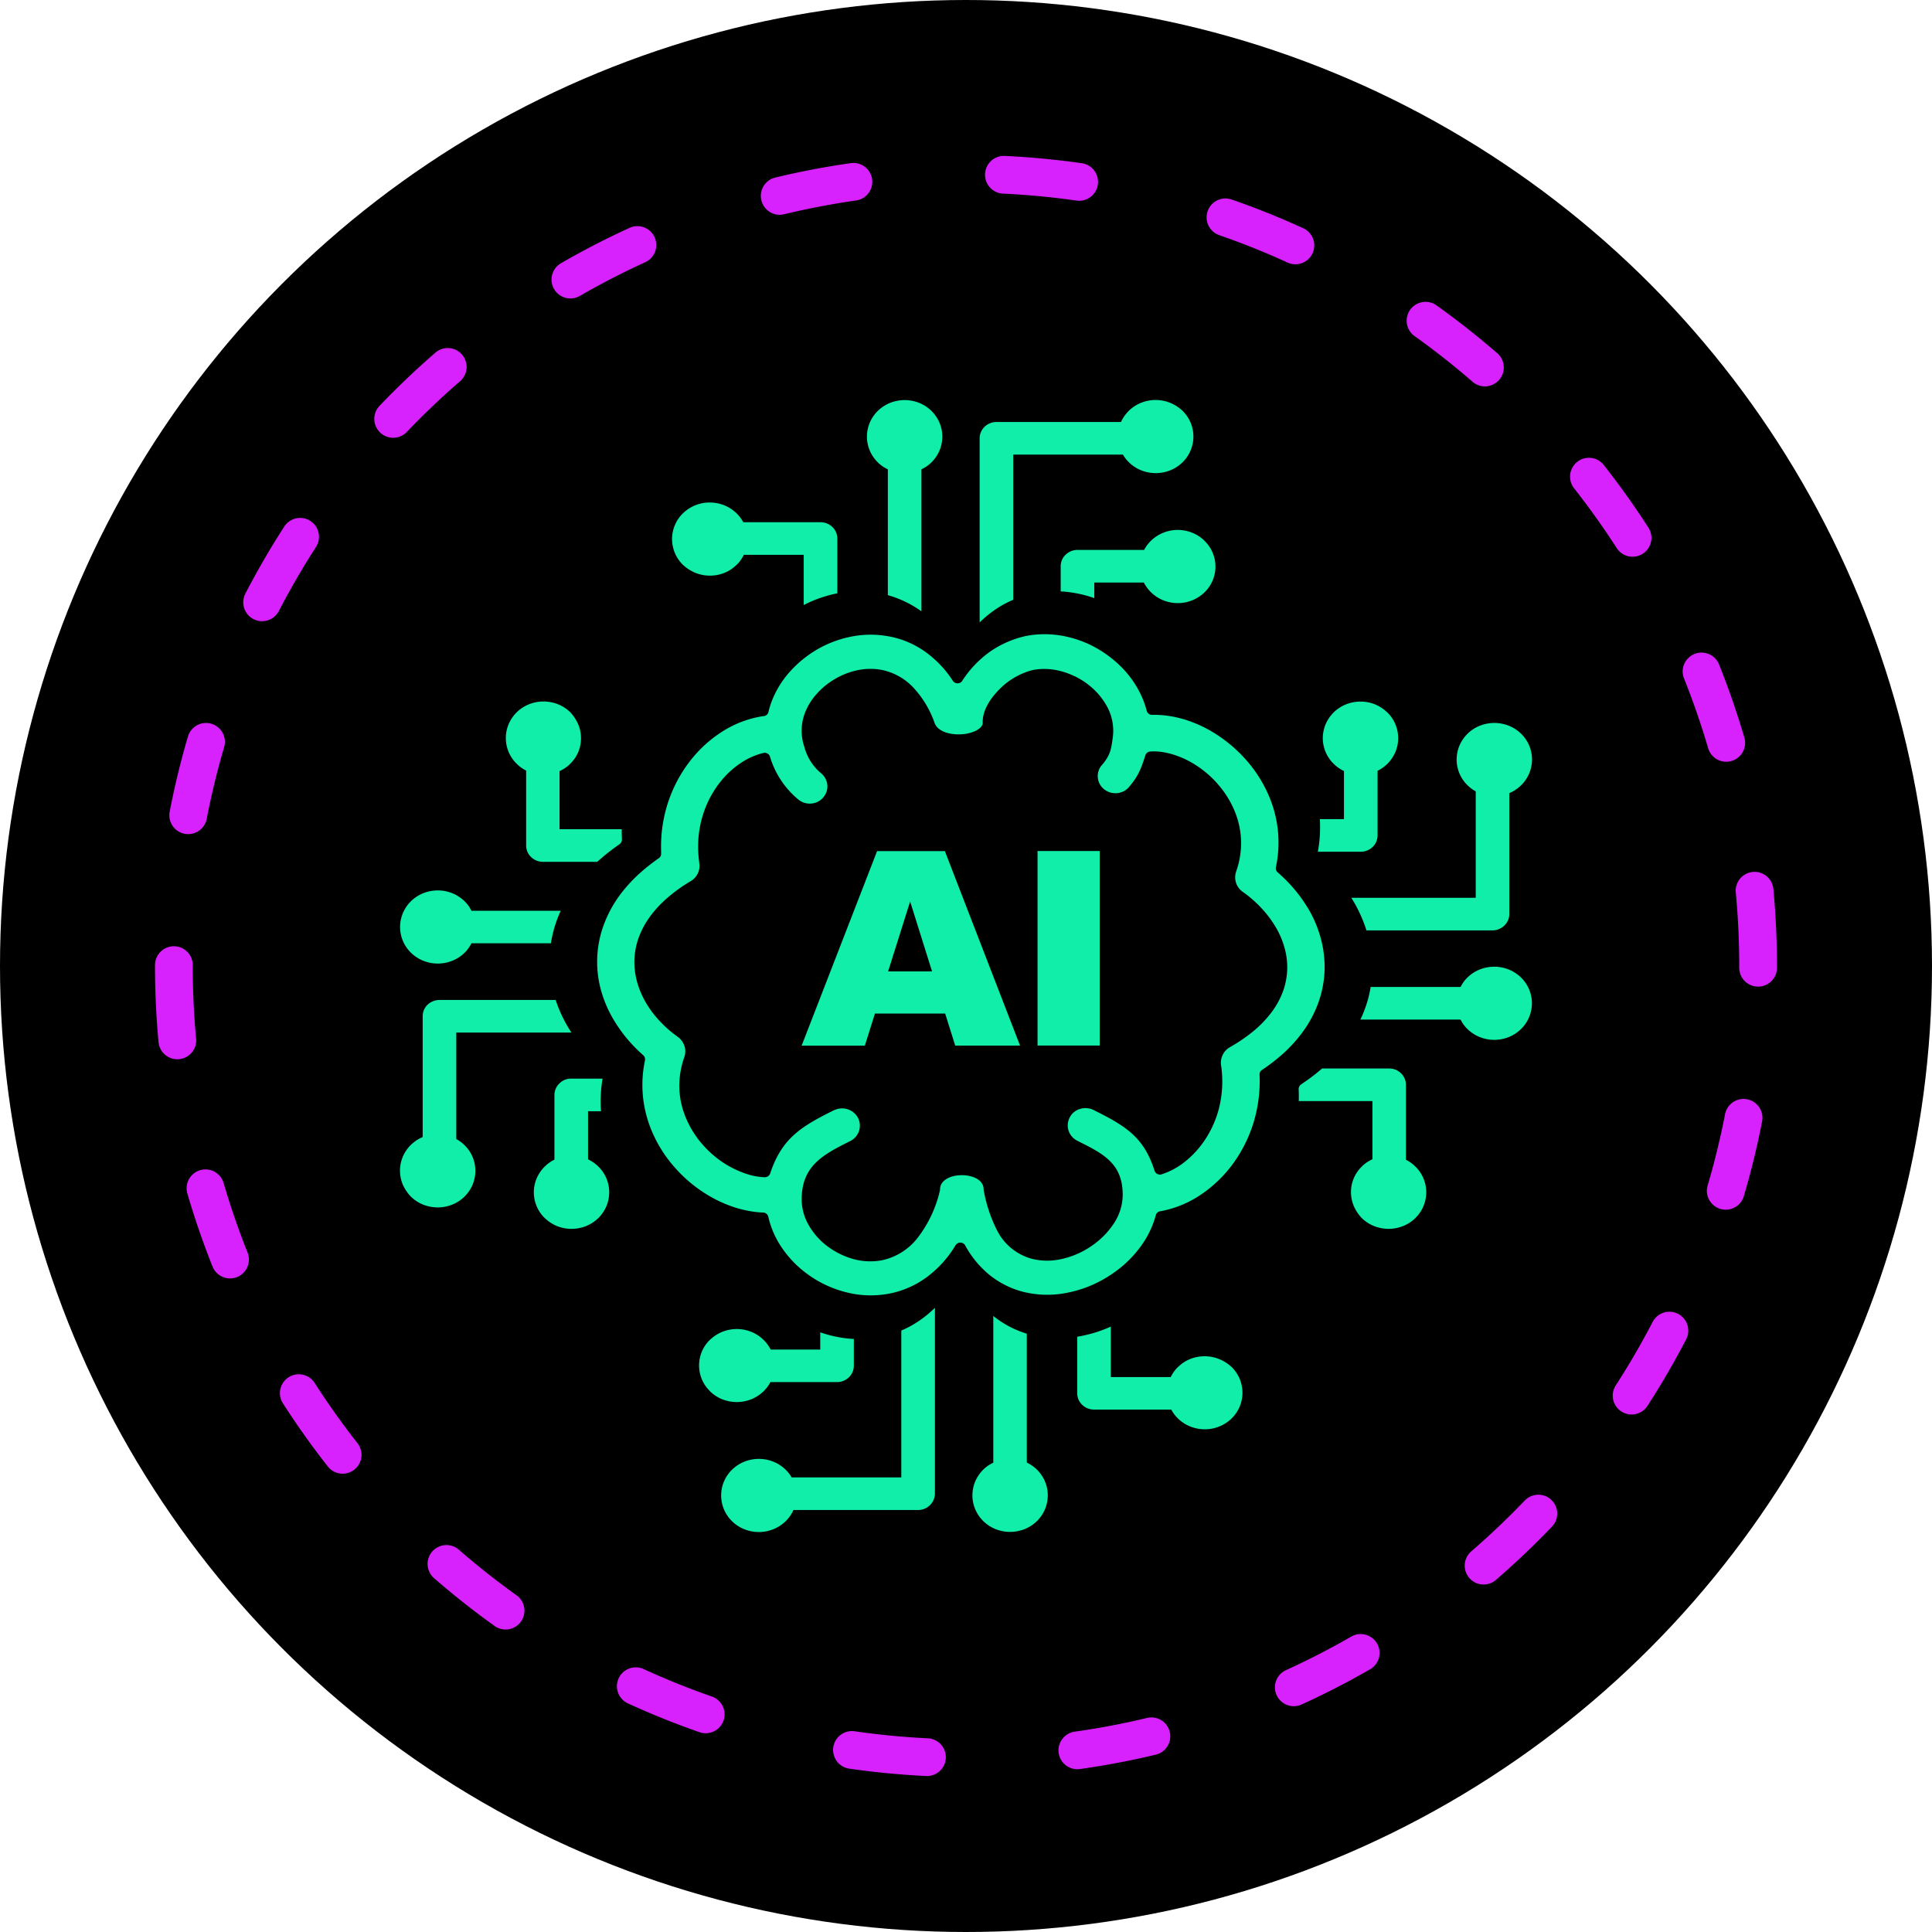 <svg xmlns="http://www.w3.org/2000/svg" width="512" height="512" viewBox="0 0 512 512">
  <g id="circle_icon" transform="translate(-87 -341)">
    <g id="monero" transform="translate(87 341)">
      <circle id="Ellipse_1" data-name="Ellipse 1" cx="256" cy="256" r="256"/>
      <g id="Group_13" data-name="Group 13">
        <path id="Path_31" data-name="Path 31" d="M245.664,470.669c-.082,0-.163,0-.246-.006-6.794-.329-13.641-.986-20.35-1.954a5,5,0,1,1,1.427-9.9c6.4.922,12.927,1.549,19.406,1.863a5,5,0,0,1-.237,9.994Zm39.848-1.808a5,5,0,0,1-.691-9.952c6.419-.9,12.863-2.126,19.15-3.635A5,5,0,1,1,306.3,465c-6.6,1.582-13.356,2.865-20.09,3.812a4.905,4.905,0,0,1-.7.05Zm-98.493-9.536a5,5,0,0,1-1.643-.279c-6.414-2.231-12.8-4.8-18.971-7.635a5,5,0,0,1,4.174-9.088c5.885,2.7,11.969,5.151,18.082,7.278a5,5,0,0,1-1.642,9.724Zm155.855-7.165a5,5,0,0,1-2.075-9.552c5.888-2.68,11.722-5.68,17.34-8.916a5,5,0,0,1,4.991,8.665c-5.893,3.394-12.012,6.541-18.188,9.352a4.977,4.977,0,0,1-2.068.451ZM133.98,431.838a4.976,4.976,0,0,1-2.9-.934c-5.521-3.95-10.92-8.214-16.047-12.673a5,5,0,0,1,6.562-7.546c4.89,4.253,10.039,8.319,15.3,12.086a5,5,0,0,1-2.914,9.067Zm259.188-11.925a5,5,0,0,1-3.271-8.783c4.9-4.234,9.658-8.753,14.138-13.433a5,5,0,1,1,7.222,6.916c-4.7,4.906-9.685,9.645-14.824,14.084a4.975,4.975,0,0,1-3.265,1.216ZM90.81,390.543a4.993,4.993,0,0,1-3.936-1.912c-4.2-5.345-8.185-10.951-11.853-16.663a5,5,0,1,1,8.415-5.4c3.5,5.447,7.3,10.793,11.3,15.891a5,5,0,0,1-3.929,8.087Zm341.579-15.691a5,5,0,0,1-4.193-7.716c3.519-5.44,6.815-11.112,9.8-16.857a5,5,0,0,1,8.875,4.607c-3.128,6.026-6.586,11.975-10.276,17.68A5,5,0,0,1,432.389,374.852ZM60.966,338.79a5,5,0,0,1-4.645-3.147c-2.519-6.309-4.761-12.814-6.664-19.335a5,5,0,0,1,9.6-2.8c1.814,6.216,3.951,12.416,6.351,18.429a5,5,0,0,1-4.642,6.855Zm396.381-18.211a5,5,0,0,1-4.8-6.418c1.833-6.2,3.387-12.577,4.62-18.937a5,5,0,0,1,9.817,1.9c-1.293,6.672-2.924,13.356-4.848,19.867a5,5,0,0,1-4.793,3.585ZM46.988,280.715a5,5,0,0,1-4.973-4.537c-.621-6.662-.935-13.451-.935-20.179v-.232a5,5,0,1,1,10,0V256c0,6.419.3,12.9.892,19.251a5,5,0,0,1-4.515,5.442c-.157.015-.314.022-.469.022Zm418.932-19.25H465.9a5,5,0,0,1-4.984-5.016V256c0-6.495-.307-13.048-.913-19.478a5,5,0,1,1,9.956-.938c.635,6.74.957,13.609.957,20.416v.48A5,5,0,0,1,465.92,261.465ZM49.882,221.053a5.068,5.068,0,0,1-.951-.091,5,5,0,0,1-3.964-5.855c1.285-6.671,2.909-13.357,4.825-19.872a5,5,0,1,1,9.593,2.822c-1.827,6.209-3.375,12.582-4.6,18.941A5,5,0,0,1,49.882,221.053Zm407.593-19.181a5,5,0,0,1-4.8-3.6c-1.819-6.21-3.963-12.408-6.372-18.421a5,5,0,1,1,9.283-3.717c2.527,6.309,4.776,12.811,6.685,19.328a5,5,0,0,1-4.8,6.406ZM69.458,164.624a5,5,0,0,1-4.437-7.3c3.121-6.028,6.572-11.98,10.257-17.692a5,5,0,1,1,8.4,5.422c-3.513,5.445-6.8,11.121-9.779,16.868a5,5,0,0,1-4.443,2.7ZM432.65,147.539a5,5,0,0,1-4.209-2.294c-3.5-5.443-7.312-10.785-11.32-15.878a5,5,0,0,1,7.857-6.185c4.2,5.34,8.2,10.942,11.871,16.65a5,5,0,0,1-4.2,7.707ZM104.193,116.013a5,5,0,0,1-3.615-8.454c4.692-4.911,9.674-9.655,14.808-14.1a5,5,0,0,1,6.546,7.56c-4.9,4.24-9.648,8.764-14.124,13.449a4.986,4.986,0,0,1-3.615,1.545ZM393.514,102.39a4.976,4.976,0,0,1-3.275-1.224c-4.894-4.247-10.048-8.308-15.317-12.069a5,5,0,1,1,5.809-8.139c5.526,3.944,10.93,8.2,16.061,12.655a5,5,0,0,1-3.278,8.777Zm-242.345-23.3a5,5,0,0,1-2.505-9.331c5.885-3.4,12-6.552,18.178-9.373a5,5,0,0,1,4.153,9.1c-5.889,2.688-11.719,5.695-17.329,8.935a4.975,4.975,0,0,1-2.5.672Zm192.124-9.056a4.981,4.981,0,0,1-2.079-.455c-5.889-2.7-11.976-5.138-18.09-7.257a5,5,0,0,1,3.274-9.449c6.416,2.223,12.8,4.785,18.979,7.614a5,5,0,0,1-2.084,9.547ZM206.632,56.918a5,5,0,0,1-1.168-9.862c6.6-1.59,13.354-2.88,20.085-3.835a5,5,0,0,1,1.4,9.9c-6.418.91-12.86,2.14-19.147,3.655a4.982,4.982,0,0,1-1.174.14Zm79.362-3.711a5.085,5.085,0,0,1-.714-.051c-6.4-.915-12.928-1.535-19.408-1.842a5,5,0,1,1,.473-9.988c6.794.322,13.642.972,20.351,1.931a5,5,0,0,1-.7,9.95Z" fill="#d822fd"/>
      </g>
    </g>
    <g id="artificial-intelligence-ai" transform="translate(193 447)">
      <path id="Path_32" data-name="Path 32" d="M217.057,254.154a10.349,10.349,0,0,0-7.648,0,9.639,9.639,0,0,0-3.145,2.051l-.075.049a8.815,8.815,0,0,0-1.358,1.66,10.069,10.069,0,0,0-.579,1.025H188.377V245.561A35.051,35.051,0,0,1,180.805,248c-.453.1-.881.171-1.333.244v14.989a4.236,4.236,0,0,0,1.308,3.052,4.5,4.5,0,0,0,3.145,1.269H204.4a8.132,8.132,0,0,0,.528.879,9.506,9.506,0,0,0,1.208,1.44l.075.073a9.943,9.943,0,0,0,3.245,2.1,10.429,10.429,0,0,0,3.824.732,10.115,10.115,0,0,0,3.748-.708l.075-.024a10.215,10.215,0,0,0,3.245-2.1,9.542,9.542,0,0,0,2.918-6.86,9.793,9.793,0,0,0-.755-3.711,9.609,9.609,0,0,0-2.164-3.149,11.14,11.14,0,0,0-3.3-2.075Zm-72.579-91.545H125.862l-2.667,8.5H106.44l20-51.558H144.4L164.327,171.1H147.145l-2.667-8.5Zm-3.472-11.181L135.195,132.9l-5.836,18.529Zm27.95-31.907h16.478V171.08H168.956V119.522ZM156.4,66.669a28.574,28.574,0,0,0-7.421,7.787,1.146,1.146,0,0,1-.428.415,1.507,1.507,0,0,1-2.013-.415,28.574,28.574,0,0,0-7.421-7.787,24.139,24.139,0,0,0-9.308-3.979h-.05a26.1,26.1,0,0,0-9.535-.1,29.284,29.284,0,0,0-9.359,3.344,30,30,0,0,0-7.547,6.079,25.42,25.42,0,0,0-4.805,7.836h0c-.176.439-.327.9-.478,1.391-.126.439-.277.928-.377,1.416a1.419,1.419,0,0,1-1.384,1.123,28.047,28.047,0,0,0-9.836,3.467,33.543,33.543,0,0,0-8.654,7.3,36.566,36.566,0,0,0-6.138,10.4,37.591,37.591,0,0,0-2.44,11.962c-.025.561-.025,1.1-.025,1.66,0,.513.025,1.05.025,1.611a1.414,1.414,0,0,1-.6,1.245,52.055,52.055,0,0,0-5.585,4.467,40.289,40.289,0,0,0-4.453,4.907,31.781,31.781,0,0,0-4.654,8.544,28.279,28.279,0,0,0-.428,17.821,31.923,31.923,0,0,0,3.849,8.227h0a38.082,38.082,0,0,0,3.22,4.321,42.1,42.1,0,0,0,3.925,3.955,1.429,1.429,0,0,1,.453,1.318,32.1,32.1,0,0,0-.679,5.493,32.785,32.785,0,0,0,.3,5.468,32.189,32.189,0,0,0,2.843,9.277,34.971,34.971,0,0,0,5.585,8.349,36.651,36.651,0,0,0,7.195,6.25,34.8,34.8,0,0,0,8.3,4.077,30.756,30.756,0,0,0,3.925,1,24.889,24.889,0,0,0,3.748.439,1.445,1.445,0,0,1,1.459,1.123,23.912,23.912,0,0,0,3.522,8.1,28.352,28.352,0,0,0,6.44,6.787A29.753,29.753,0,0,0,118.39,236.5a26.106,26.106,0,0,0,11.421.293,24.712,24.712,0,0,0,9.811-4.345,29.147,29.147,0,0,0,7.623-8.471,1.3,1.3,0,0,1,.579-.513,1.478,1.478,0,0,1,1.962.586,26.283,26.283,0,0,0,6.491,7.861,23.762,23.762,0,0,0,8.7,4.394,26.548,26.548,0,0,0,12.076.244,31.854,31.854,0,0,0,11.95-5.151,30.2,30.2,0,0,0,7.22-6.982,24.987,24.987,0,0,0,4.05-8.276A1.422,1.422,0,0,1,201.459,215a28,28,0,0,0,10.692-4.345,34.252,34.252,0,0,0,8.881-8.642,36.789,36.789,0,0,0,5.308-10.985,37.887,37.887,0,0,0,1.459-12.206,1.345,1.345,0,0,1,.629-1.269,50.427,50.427,0,0,0,5.786-4.492,38.593,38.593,0,0,0,4.579-5h0a31.107,31.107,0,0,0,4.528-8.178,28.518,28.518,0,0,0,1.711-8.813A29.3,29.3,0,0,0,244,142.591a31.866,31.866,0,0,0-3.472-8.08l-.05-.049a37.812,37.812,0,0,0-3.5-4.858,40.751,40.751,0,0,0-4.377-4.419,1.409,1.409,0,0,1-.478-1.343,31.651,31.651,0,0,0,.654-5.029,32.764,32.764,0,0,0-.151-4.98,31.826,31.826,0,0,0-2.667-9.618,35.363,35.363,0,0,0-5.585-8.666,37.79,37.79,0,0,0-7.321-6.469,34.042,34.042,0,0,0-8.4-4.174l-.075-.024a29.027,29.027,0,0,0-4.629-1.123h-.05a25.577,25.577,0,0,0-4.5-.317,1.454,1.454,0,0,1-1.509-1.074,23.523,23.523,0,0,0-.956-2.929,27.48,27.48,0,0,0-1.384-2.881,26.806,26.806,0,0,0-5.233-6.616,30.66,30.66,0,0,0-7.195-4.956,28.658,28.658,0,0,0-8.654-2.661,26.1,26.1,0,0,0-8.7.244,26.678,26.678,0,0,0-9.359,4.1Zm41.132,27.488a1.488,1.488,0,0,1,1.308-1,14.314,14.314,0,0,1,3.22.146,20.542,20.542,0,0,1,3.321.806A24.605,24.605,0,0,1,211.5,97.16a27.05,27.05,0,0,1,5.283,4.687l.025.049a25.519,25.519,0,0,1,4.05,6.274,22.658,22.658,0,0,1,1.912,6.86,22.217,22.217,0,0,1-.025,5,21.838,21.838,0,0,1-1.132,4.858l-.025.1a4.7,4.7,0,0,0,0,3.051,4.781,4.781,0,0,0,1.937,2.441l.075.049a31.5,31.5,0,0,1,4.679,4.126,28.22,28.22,0,0,1,3.623,4.76,22.3,22.3,0,0,1,2.491,5.688,18.75,18.75,0,0,1-.453,11.791,22.222,22.222,0,0,1-3.094,5.542l-.025.024a29.49,29.49,0,0,1-4.629,4.785,43.143,43.143,0,0,1-6.138,4.2l-.075.049a4.65,4.65,0,0,0-2.013,2.2,4.721,4.721,0,0,0-.327,2.881l.025.2a29.235,29.235,0,0,1-.528,10.546,27.113,27.113,0,0,1-4.277,9.423,25.063,25.063,0,0,1-5.031,5.273,19.328,19.328,0,0,1-6.013,3.2h-.025a1.473,1.473,0,0,1-1.811-.928c-2.843-9.008-7.748-11.913-16.05-16.063l-.176-.1a4.979,4.979,0,0,0-3.547-.244,4.474,4.474,0,0,0-2.692,2.2l-.075.146a4.572,4.572,0,0,0-.252,3.442,4.7,4.7,0,0,0,2.34,2.661c6.943,3.442,12.075,6.054,12,14.5a13.891,13.891,0,0,1-2.189,7.153,21.359,21.359,0,0,1-5.887,6.079,22.313,22.313,0,0,1-8,3.564,16.931,16.931,0,0,1-8.05-.049,14.56,14.56,0,0,1-9.132-7.446,38.144,38.144,0,0,1-3.547-10.546,1.045,1.045,0,0,1-.05-.391c0-1.758-1.409-2.905-3.245-3.418a8.858,8.858,0,0,0-2.541-.342,9.659,9.659,0,0,0-2.541.342c-1.811.537-3.22,1.684-3.22,3.418a1.6,1.6,0,0,1-.05.342,32.318,32.318,0,0,1-5.836,12.426,16.233,16.233,0,0,1-9.434,6.005,16.92,16.92,0,0,1-7.421-.244,20.753,20.753,0,0,1-7.069-3.418,18.541,18.541,0,0,1-5.031-5.688,13.825,13.825,0,0,1-1.836-6.713c0-8.886,5.535-11.864,12.855-15.5a4.7,4.7,0,0,0,2.34-2.661,4.534,4.534,0,0,0-.277-3.515,4.764,4.764,0,0,0-2.742-2.27,4.978,4.978,0,0,0-3.547.244l-.075.024c-8.629,4.272-13.786,7.4-16.881,16.7a1.483,1.483,0,0,1-1.459,1.05,15.907,15.907,0,0,1-2.591-.293,17.323,17.323,0,0,1-2.516-.684,25.673,25.673,0,0,1-5.987-2.954,27.4,27.4,0,0,1-5.208-4.541,25.733,25.733,0,0,1-4.05-6.054,23.093,23.093,0,0,1-2.063-6.616v-.049a20.833,20.833,0,0,1-.1-5.322,22.456,22.456,0,0,1,1.182-5.249l.025-.073a4.646,4.646,0,0,0,.025-2.978l-.025-.049a4.781,4.781,0,0,0-1.887-2.441l-.05-.049a30.69,30.69,0,0,1-4.352-3.784,27.822,27.822,0,0,1-3.421-4.345,23.668,23.668,0,0,1-2.667-5.786,20.172,20.172,0,0,1-.855-6.005,19.04,19.04,0,0,1,1.157-6.274,22.815,22.815,0,0,1,3.245-5.883,29.945,29.945,0,0,1,4.553-4.785,41.98,41.98,0,0,1,5.962-4.248,4.77,4.77,0,0,0,1.836-1.953l.025-.073a4.448,4.448,0,0,0,.428-2.612,1.154,1.154,0,0,1-.025-.293v-.049c-.126-.854-.2-1.709-.252-2.539-.05-.9-.05-1.806-.025-2.685a28.145,28.145,0,0,1,1.786-8.91,27.068,27.068,0,0,1,4.528-7.739,23.418,23.418,0,0,1,5.132-4.565,18.769,18.769,0,0,1,5.761-2.539h0a1.472,1.472,0,0,1,1.811.928,23.348,23.348,0,0,0,7.27,11.181l.151.122a4.7,4.7,0,0,0,3.321,1.172,4.626,4.626,0,0,0,3.195-1.416l.075-.1a4.4,4.4,0,0,0,1.208-3.222,4.582,4.582,0,0,0-1.509-3.174,13.63,13.63,0,0,1-4.6-7.128,13.157,13.157,0,0,1,.151-8.959,16.05,16.05,0,0,1,3.22-5.175,19.714,19.714,0,0,1,4.931-3.955l.075-.049a19.781,19.781,0,0,1,6.113-2.246,16.357,16.357,0,0,1,6.164.024,15.84,15.84,0,0,1,8.176,4.589,26.51,26.51,0,0,1,5.66,9.35l.025.049c.528,1.587,2.239,2.514,4.252,2.881a11.856,11.856,0,0,0,2.792.171h.025a10.894,10.894,0,0,0,2.717-.488c1.509-.488,2.692-1.269,2.969-2.27v-.561c0-2.832,1.736-5.834,4.126-8.3a19.106,19.106,0,0,1,9.057-5.4,16.525,16.525,0,0,1,5.585-.122,19.409,19.409,0,0,1,5.535,1.733l.151.049a20.642,20.642,0,0,1,4.855,3.32A18.226,18.226,0,0,1,187.245,81a13.417,13.417,0,0,1,1.635,8.593c-.4,2.71-.5,4.419-2.843,7.128l-.025.024a4.445,4.445,0,0,0,.478,6.323l.151.122a4.749,4.749,0,0,0,3.371,1,4.667,4.667,0,0,0,3.094-1.514l.126-.171c2.415-2.783,3.195-4.834,4.3-8.349ZM252.78,213.63a9.5,9.5,0,0,1,0-7.421,9.322,9.322,0,0,1,2.113-3.052l.05-.073a9,9,0,0,1,1.711-1.318,10.559,10.559,0,0,1,1.057-.561V185.8H238.189c.025-1,.025-2-.025-3.027a1.531,1.531,0,0,1,.7-1.44,54.847,54.847,0,0,0,5.509-4.174h17.761a4.5,4.5,0,0,1,3.145,1.269,4.236,4.236,0,0,1,1.308,3.052v19.871a8.5,8.5,0,0,1,.906.513,9.682,9.682,0,0,1,1.484,1.172l.075.073a9.543,9.543,0,0,1,2.918,6.86,9.4,9.4,0,0,1-.73,3.637l-.025.073a9.8,9.8,0,0,1-5.409,5.249,10.428,10.428,0,0,1-3.824.732,10.633,10.633,0,0,1-3.824-.732,9.942,9.942,0,0,1-3.245-2.1,10.744,10.744,0,0,1-2.138-3.2ZM281.057,164.2H254.516c.453-.952.855-1.9,1.208-2.881a29.96,29.96,0,0,0,1.509-5.761h23.824c.176-.317.352-.635.553-.952a9.108,9.108,0,0,1,1.308-1.587,9.814,9.814,0,0,1,3.245-2.1,10.429,10.429,0,0,1,3.824-.732,10.213,10.213,0,0,1,3.748.708l.075.024a10.215,10.215,0,0,1,3.245,2.1,9.542,9.542,0,0,1,2.918,6.86,9.792,9.792,0,0,1-.755,3.711,9.609,9.609,0,0,1-2.164,3.149,9.943,9.943,0,0,1-3.245,2.1,10.429,10.429,0,0,1-3.824.732,10.214,10.214,0,0,1-3.748-.708l-.075-.024a10.215,10.215,0,0,1-3.245-2.1,9.59,9.59,0,0,1-1.283-1.538l-.05-.073c-.176-.293-.352-.61-.528-.928Zm8.453-23.631H256.126a37.422,37.422,0,0,0-3.572-7.934l-.05-.073c-.126-.22-.252-.415-.377-.635h32.956v-28.2c-.252-.146-.5-.293-.755-.464a10.16,10.16,0,0,1-1.384-1.123,9.514,9.514,0,0,1-2.163-10.57,9.8,9.8,0,0,1,5.409-5.249,10.428,10.428,0,0,1,3.824-.732,10.633,10.633,0,0,1,3.824.732,9.943,9.943,0,0,1,3.245,2.1A9.542,9.542,0,0,1,300,95.28a9.4,9.4,0,0,1-.73,3.637l-.025.073a9.871,9.871,0,0,1-2.164,3.149,10.867,10.867,0,0,1-1.887,1.44,11.12,11.12,0,0,1-1.208.61v32.029a4.236,4.236,0,0,1-1.308,3.051,4.519,4.519,0,0,1-3.17,1.294Zm-34.893-20.848H243.245a35.113,35.113,0,0,0,.553-4.834c.05-1.294.05-2.563-.025-3.808h6.39V98.332a8.075,8.075,0,0,1-1.006-.561,9.457,9.457,0,0,1-1.686-1.318h0a9.543,9.543,0,0,1-2.918-6.835,9.792,9.792,0,0,1,.755-3.711A10.036,10.036,0,0,1,247.4,82.83l.075-.073a9.943,9.943,0,0,1,3.245-2.1,10.349,10.349,0,0,1,7.648,0,10.024,10.024,0,0,1,3.17,2.051l.075.049a9.492,9.492,0,0,1,2.138,3.076l.025.073a9.5,9.5,0,0,1,0,7.421,10.036,10.036,0,0,1-2.088,3.076l-.075.073A10.371,10.371,0,0,1,260,97.746a6.864,6.864,0,0,1-.931.513V115.4a4.236,4.236,0,0,1-1.308,3.052,4.544,4.544,0,0,1-3.145,1.269Zm-176.3-73.9a10.349,10.349,0,0,0,7.648,0,9.639,9.639,0,0,0,3.145-2.051l.075-.049a8.814,8.814,0,0,0,1.359-1.66,10.07,10.07,0,0,0,.579-1.025h15.874v13.3a33.73,33.73,0,0,1,8.906-3.1V36.716a4.236,4.236,0,0,0-1.308-3.052,4.5,4.5,0,0,0-3.145-1.269H90.969a8.132,8.132,0,0,0-.528-.879,9.506,9.506,0,0,0-1.208-1.44L89.157,30a9.943,9.943,0,0,0-3.245-2.1,10.429,10.429,0,0,0-3.824-.732,10.116,10.116,0,0,0-3.748.708l-.075.024A10.215,10.215,0,0,0,75.019,30a9.542,9.542,0,0,0-2.918,6.86,9.792,9.792,0,0,0,.755,3.711,9.609,9.609,0,0,0,2.164,3.149,11.042,11.042,0,0,0,3.3,2.1Zm50.969-27.439V51.729a28.009,28.009,0,0,1,8.579,4.052l.3.22c0-.073.025-.146.025-.22v-37.4c.327-.171.654-.342.981-.537a9.286,9.286,0,0,0,1.635-1.269,9.871,9.871,0,0,0,2.164-3.149,9.6,9.6,0,0,0,.755-3.711,9.4,9.4,0,0,0-.73-3.637l-.025-.073A9.8,9.8,0,0,0,137.56.757a10.429,10.429,0,0,0-3.824-.732,10.633,10.633,0,0,0-3.824.732,9.943,9.943,0,0,0-3.245,2.1,9.542,9.542,0,0,0-2.918,6.86,9.4,9.4,0,0,0,.73,3.637l.025.073a9.871,9.871,0,0,0,2.164,3.149,9.77,9.77,0,0,0,1.585,1.245l.05.024c.327.2.629.366.981.537Zm24.327-8.2V58.955a30.229,30.229,0,0,1,3.8-3.174,26.887,26.887,0,0,1,5.107-2.832V14.476h29.057c.151.244.3.488.478.732a9.93,9.93,0,0,0,4.4,3.442,10.429,10.429,0,0,0,3.824.732,10.53,10.53,0,0,0,3.824-.732,9.943,9.943,0,0,0,3.245-2.1,9.542,9.542,0,0,0,2.918-6.86,9.792,9.792,0,0,0-.755-3.711,9.61,9.61,0,0,0-2.164-3.149,10.735,10.735,0,0,0-3.3-2.1,10.4,10.4,0,0,0-3.8-.732A10.214,10.214,0,0,0,196.5.708l-.075.024a10.215,10.215,0,0,0-3.245,2.1A10.641,10.641,0,0,0,191.7,4.663a10.562,10.562,0,0,0-.629,1.172H158.063A4.5,4.5,0,0,0,154.918,7.1a4.334,4.334,0,0,0-1.308,3.076Zm21.484,33.86v6.689a26.054,26.054,0,0,1,2.742.269A31.086,31.086,0,0,1,184,52.51V48.385h13.132a7.712,7.712,0,0,0,.579.976A9.278,9.278,0,0,0,199.069,51h0a9.943,9.943,0,0,0,3.245,2.1,10.4,10.4,0,0,0,3.8.732,10.634,10.634,0,0,0,3.824-.732,10.4,10.4,0,0,0,3.17-2.026l.075-.073a9.476,9.476,0,0,0,.05-13.646l-.05-.073a9.813,9.813,0,0,0-3.17-2.075l-.075-.024A10.217,10.217,0,0,0,199.12,37.2l-.075.073a10.182,10.182,0,0,0-1.308,1.562,6.555,6.555,0,0,0-.528.9h-17.66a4.5,4.5,0,0,0-3.145,1.269,4.139,4.139,0,0,0-1.308,3.027ZM47.22,85.931a9.5,9.5,0,0,1,0,7.421A9.321,9.321,0,0,1,45.107,96.4l-.05.073a9,9,0,0,1-1.711,1.318,10.568,10.568,0,0,1-1.057.561v15.4H58.767v.757c0,.586.025,1.2.05,1.831a1.57,1.57,0,0,1-.679,1.416,57.092,57.092,0,0,0-5.862,4.638H37.887a4.5,4.5,0,0,1-3.145-1.269,4.236,4.236,0,0,1-1.308-3.052V98.21a8.5,8.5,0,0,1-.906-.513,9.682,9.682,0,0,1-1.484-1.172l-.075-.073a9.542,9.542,0,0,1-2.918-6.86,9.4,9.4,0,0,1,.73-3.637l.025-.073a9.8,9.8,0,0,1,5.409-5.249,10.429,10.429,0,0,1,3.824-.732,10.633,10.633,0,0,1,3.824.732,9.943,9.943,0,0,1,3.245,2.1,11.165,11.165,0,0,1,2.113,3.2ZM18.943,135.365H42.591c-.4.879-.755,1.782-1.082,2.661A31.84,31.84,0,0,0,40,143.982H18.943c-.176.317-.352.635-.553.952a9.105,9.105,0,0,1-1.308,1.587,9.814,9.814,0,0,1-3.245,2.1,10.429,10.429,0,0,1-3.824.732,10.213,10.213,0,0,1-3.748-.708l-.075-.024a10.215,10.215,0,0,1-3.245-2.1,9.542,9.542,0,0,1-2.918-6.86,9.792,9.792,0,0,1,.755-3.711A9.609,9.609,0,0,1,2.943,132.8a9.943,9.943,0,0,1,3.245-2.1,10.429,10.429,0,0,1,3.824-.732,10.213,10.213,0,0,1,3.748.708l.075.024a10.215,10.215,0,0,1,3.245,2.1,9.588,9.588,0,0,1,1.283,1.538l.05.073.528.952ZM10.491,159H41.258a36,36,0,0,0,4.1,8.52v.024l.05.1H14.918v28.2c.252.146.5.293.755.464a10.156,10.156,0,0,1,1.384,1.123,9.514,9.514,0,0,1,2.164,10.57,9.8,9.8,0,0,1-5.409,5.249,10.428,10.428,0,0,1-3.824.732,10.633,10.633,0,0,1-3.824-.732,9.943,9.943,0,0,1-3.245-2.1,10.97,10.97,0,0,1-2.164-3.2A9.6,9.6,0,0,1,0,204.231a9.4,9.4,0,0,1,.73-3.637l.025-.073a9.872,9.872,0,0,1,2.164-3.149,10.869,10.869,0,0,1,1.887-1.44,11.131,11.131,0,0,1,1.208-.61V163.292a4.236,4.236,0,0,1,1.308-3.052A4.7,4.7,0,0,1,10.491,159Zm34.893,20.848h8.3a34.654,34.654,0,0,0-.478,4.76,33.107,33.107,0,0,0,.075,3.882H49.836v12.743a8.073,8.073,0,0,1,1.006.561,9.459,9.459,0,0,1,1.686,1.318h0a9.514,9.514,0,0,1,2.164,10.57,10.037,10.037,0,0,1-2.088,3.076l-.075.073a9.943,9.943,0,0,1-3.245,2.1,10.349,10.349,0,0,1-7.648,0,10.023,10.023,0,0,1-3.17-2.051l-.075-.049a9.492,9.492,0,0,1-2.138-3.076l-.025-.073a9.5,9.5,0,0,1,0-7.421,10.036,10.036,0,0,1,2.088-3.076l.075-.073A10.37,10.37,0,0,1,40,201.839a6.864,6.864,0,0,1,.931-.513V184.189a4.236,4.236,0,0,1,1.308-3.052,4.316,4.316,0,0,1,3.145-1.294Zm120.73,101.75V247.441a26.221,26.221,0,0,1-8.83-4.663l-.05-.049v38.888c-.327.171-.654.342-.981.537a9.289,9.289,0,0,0-1.635,1.269,9.872,9.872,0,0,0-2.164,3.149,9.605,9.605,0,0,0-.755,3.711,9.4,9.4,0,0,0,.73,3.637l.025.073a9.8,9.8,0,0,0,5.409,5.249,10.429,10.429,0,0,0,3.824.732,10.633,10.633,0,0,0,3.824-.732,9.943,9.943,0,0,0,3.245-2.1,9.542,9.542,0,0,0,2.918-6.86,9.4,9.4,0,0,0-.73-3.637l-.025-.073a9.872,9.872,0,0,0-2.164-3.149,9.768,9.768,0,0,0-1.585-1.245l-.075-.049c-.327-.2-.654-.366-.981-.537Zm-24.352,8.2V240.581a29.725,29.725,0,0,1-3.321,2.832,27.773,27.773,0,0,1-5.585,3.2v38.913H103.8c-.151-.244-.3-.488-.478-.732a9.93,9.93,0,0,0-4.4-3.442,10.349,10.349,0,0,0-7.648,0,10.215,10.215,0,0,0-3.245,2.1,9.542,9.542,0,0,0-2.918,6.86,9.792,9.792,0,0,0,.755,3.711,9.609,9.609,0,0,0,2.164,3.149,9.943,9.943,0,0,0,3.245,2.1,10.429,10.429,0,0,0,3.824.732,10.213,10.213,0,0,0,3.748-.708l.075-.024a10.215,10.215,0,0,0,3.245-2.1,9.791,9.791,0,0,0,2.113-3h33.006a4.5,4.5,0,0,0,3.145-1.269,4.354,4.354,0,0,0,1.333-3.1Zm-21.484-33.86v-7.1a31.448,31.448,0,0,1-5.836-.854c-1.031-.244-2.063-.561-3.069-.9v4.565H98.239a7.717,7.717,0,0,0-.579-.977,9.278,9.278,0,0,0-1.358-1.636h0a9.942,9.942,0,0,0-3.245-2.1,10.4,10.4,0,0,0-3.8-.732,10.634,10.634,0,0,0-3.824.732,10.4,10.4,0,0,0-3.17,2.026l-.075.049a9.476,9.476,0,0,0-.05,13.646l.05.073a9.813,9.813,0,0,0,3.17,2.075l.075.024a10.429,10.429,0,0,0,3.824.732,10.633,10.633,0,0,0,3.824-.732,10.4,10.4,0,0,0,3.17-2.026l.075-.073a10.186,10.186,0,0,0,1.308-1.562,6.555,6.555,0,0,0,.528-.9h17.66a4.5,4.5,0,0,0,3.145-1.269,4.236,4.236,0,0,0,1.308-3.052Z" fill="#10eea9"/>
    </g>
  </g>
</svg>
